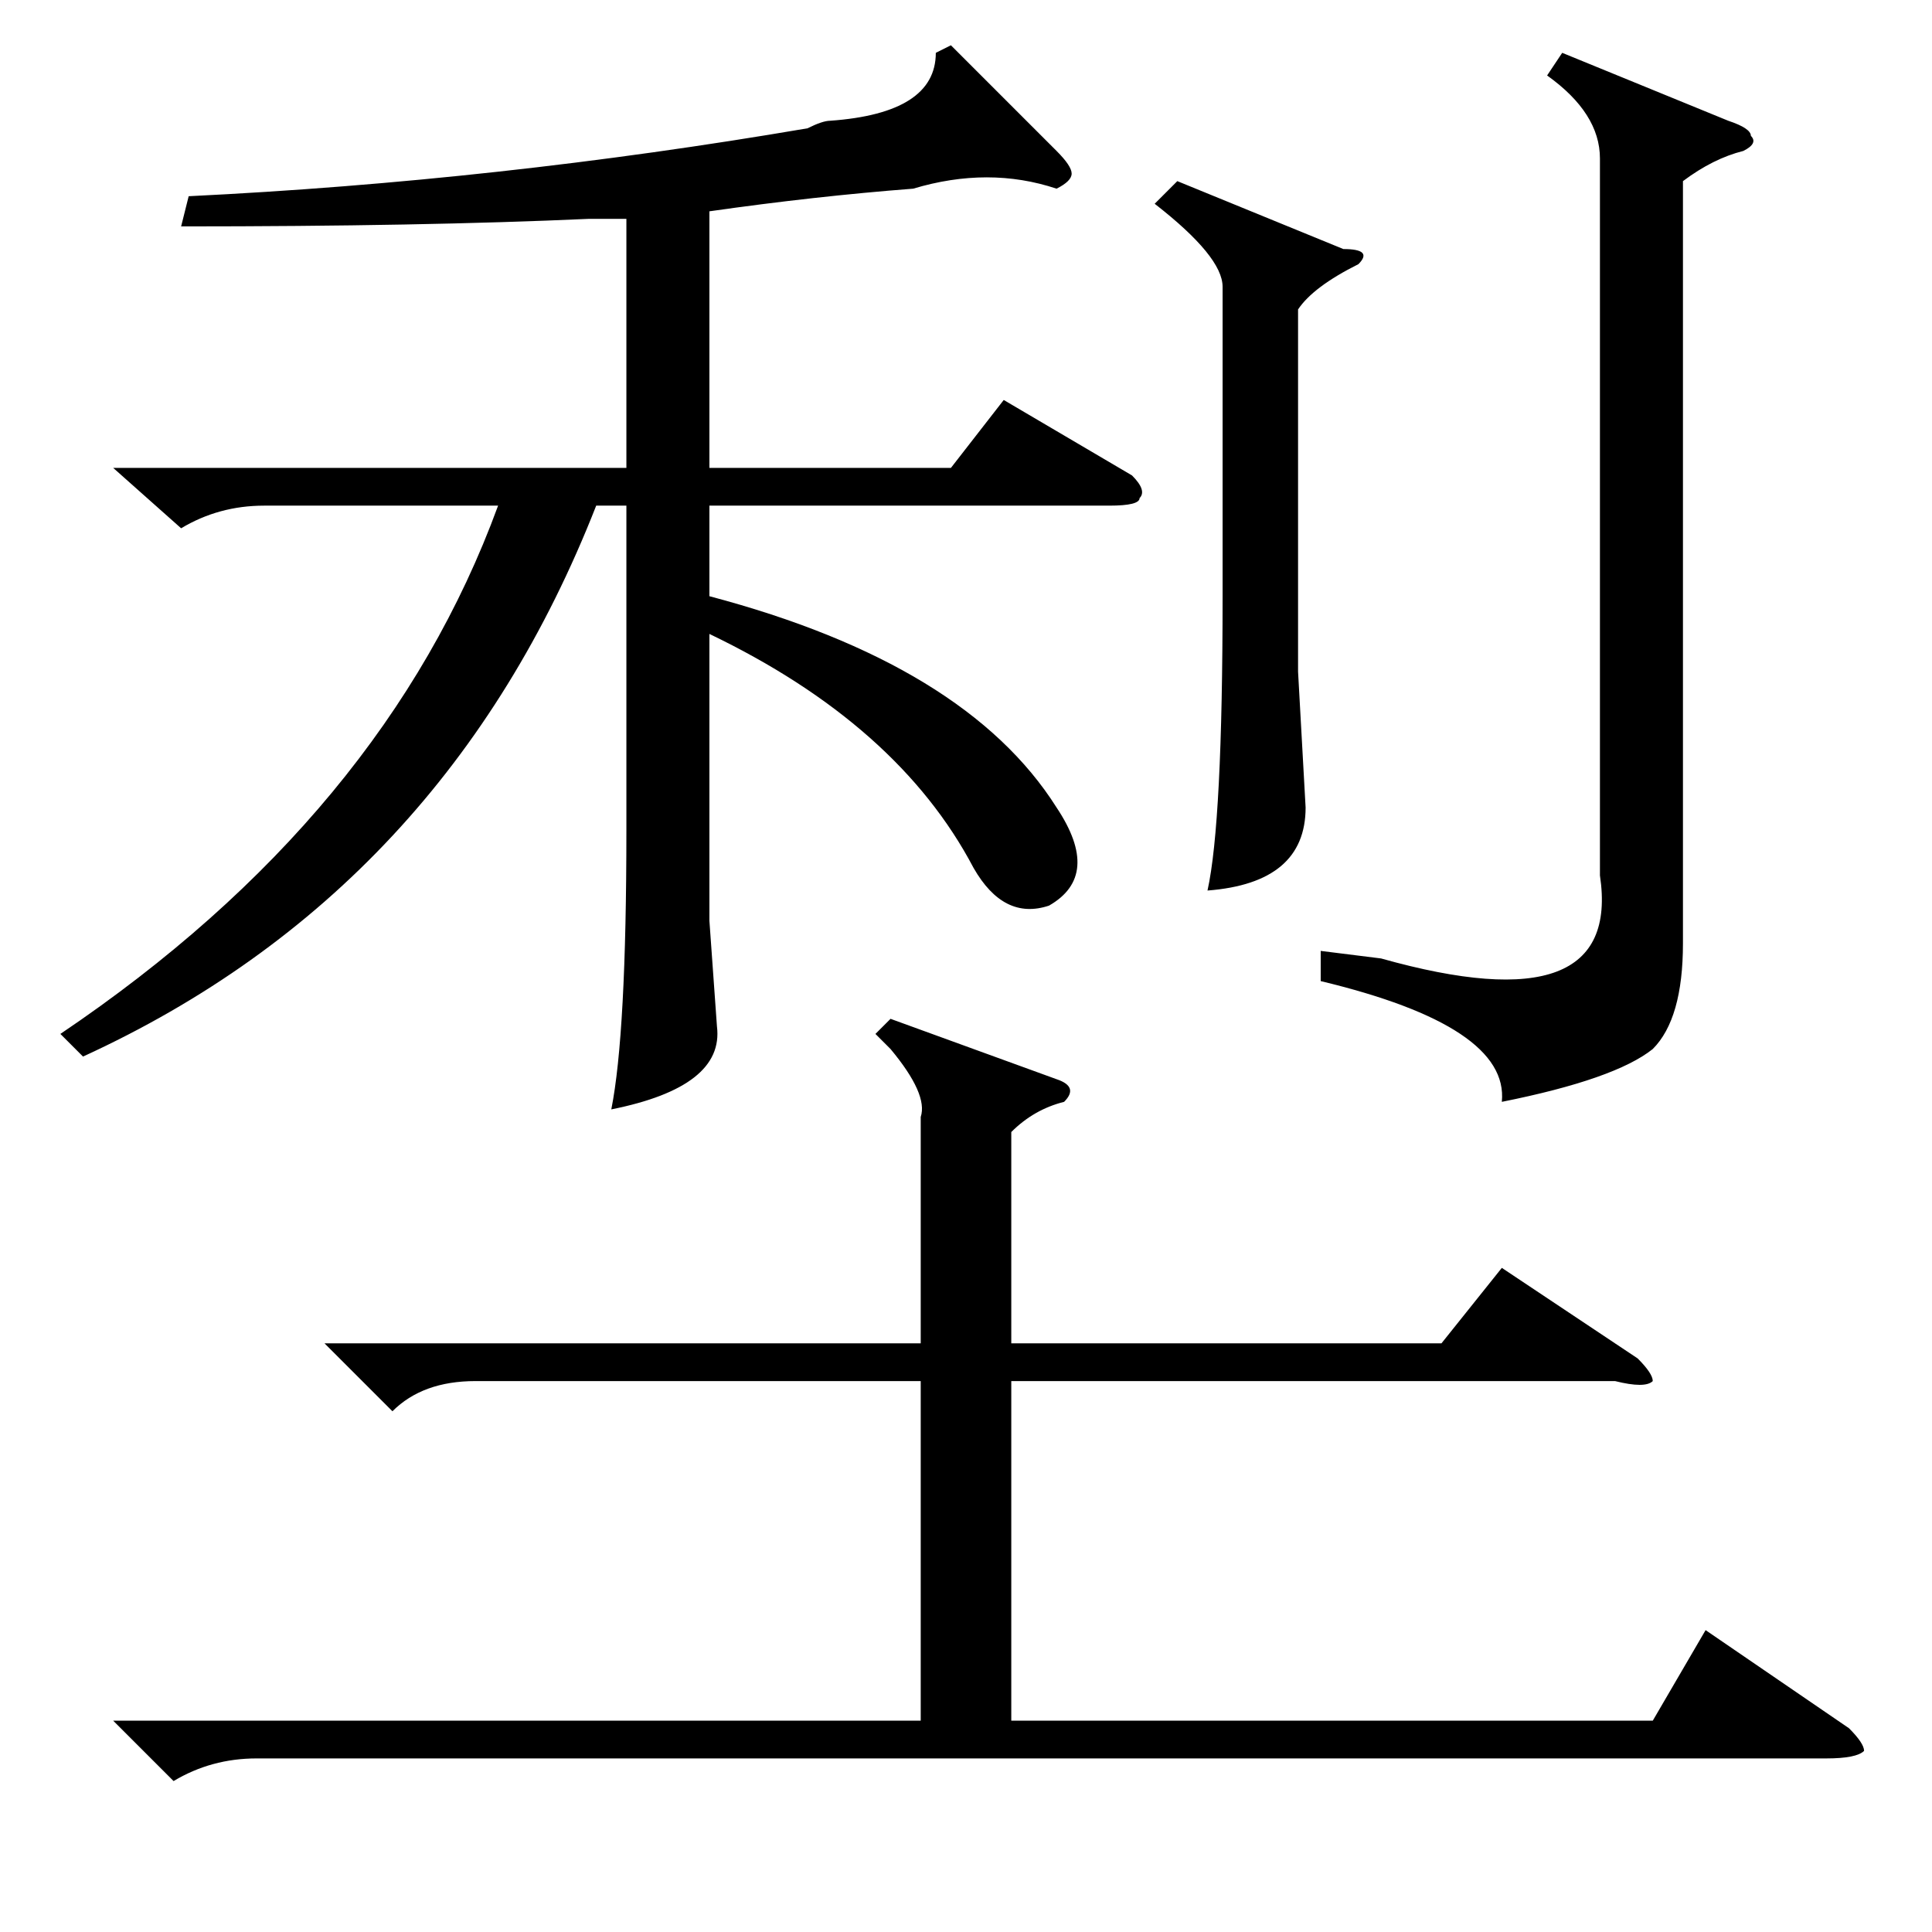 <?xml version="1.0" standalone="no"?>
<!DOCTYPE svg PUBLIC "-//W3C//DTD SVG 1.1//EN" "http://www.w3.org/Graphics/SVG/1.1/DTD/svg11.dtd" >
<svg xmlns="http://www.w3.org/2000/svg" xmlns:xlink="http://www.w3.org/1999/xlink" version="1.1" viewBox="0 -52 256 256">
  <g transform="matrix(1 0 0 -1 0 204)">
   <path fill="currentColor"
d="M126 250l14 -14q2 -2 2 -3t-2 -2q-9 3 -19 0q-13 -1 -27 -3v-34h32l7 9l17 -10q2 -2 1 -3q0 -1 -4 -1h-53v-12q34 -9 46 -28q6 -9 -1 -13q-6 -2 -10 5q-10 19 -35 31v-38l1 -14q1 -8 -14 -11q2 10 2 37v43h-4q-20 -51 -68 -73l-3 3q43 29 58 70h-31q-6 0 -11 -3l-9 8h68
v33h-5q-22 -1 -54 -1l1 4q41 2 82 9q2 1 3 1q14 1 14 9zM212 235q0 6 -7 11l2 3l22 -9q3 -1 3 -2q1 -1 -1 -2q-4 -1 -8 -4v-101q0 -10 -4 -14q-5 -4 -20 -7q1 10 -24 16v4l8 -1q32 -9 29 11v95zM156 232l22 -9q4 0 2 -2q-6 -3 -8 -6v-48l1 -18q0 -10 -13 -11q2 9 2 39v41
q0 4 -9 11zM43 78h79v30q1 3 -4 9l-2 2l2 2l22 -8q3 -1 1 -3q-4 -1 -7 -4v-28h57l8 10l18 -12q2 -2 2 -3q-1 -1 -5 0h-80v-45h85l7 12l19 -13q2 -2 2 -3q-1 -1 -5 -1h-208q-6 0 -11 -3l-8 8h107v45h-59q-7 0 -11 -4z" />
  </g>

</svg>

